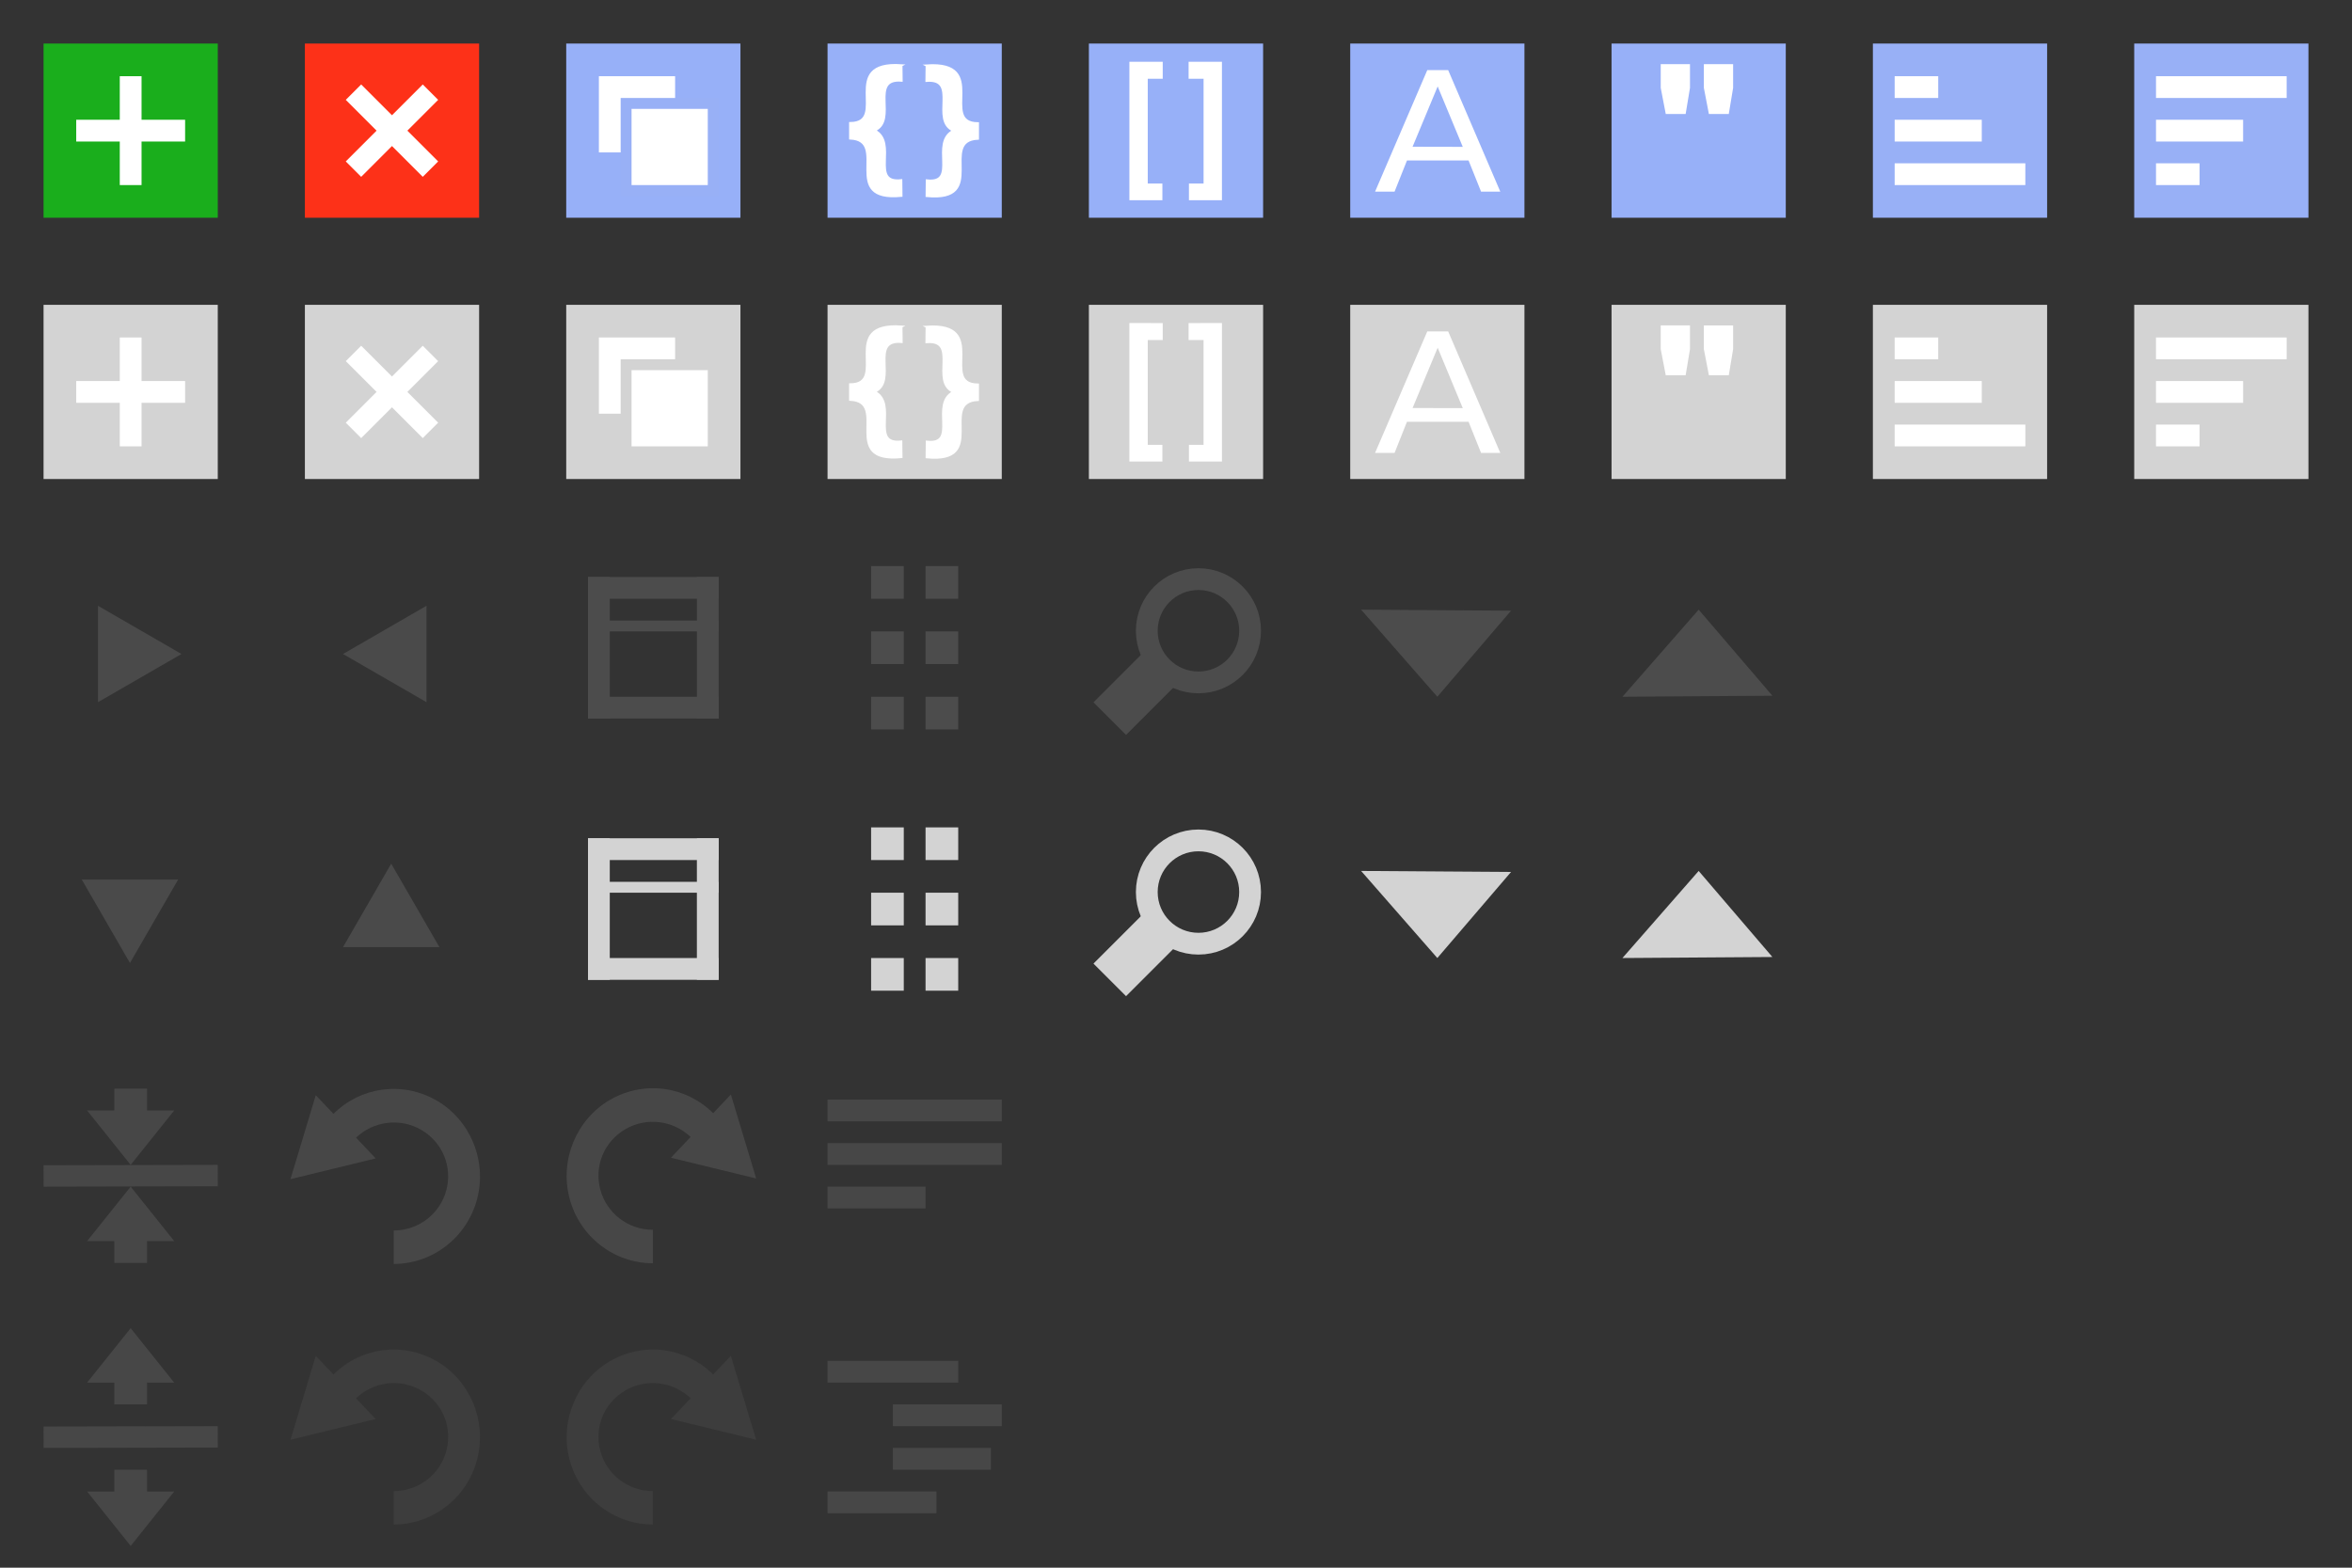 <?xml version="1.0" encoding="UTF-8" standalone="no"?>
<svg
   xmlns:dc="http://purl.org/dc/elements/1.1/"
   xmlns:cc="http://creativecommons.org/ns#"
   xmlns:rdf="http://www.w3.org/1999/02/22-rdf-syntax-ns#"
   xmlns:svg="http://www.w3.org/2000/svg"
   xmlns="http://www.w3.org/2000/svg"
   xmlns:sodipodi="http://sodipodi.sourceforge.net/DTD/sodipodi-0.dtd"
   xmlns:inkscape="http://www.inkscape.org/namespaces/inkscape"
   width="216"
   height="144"
   id="svg4136"
   version="1.1"
   inkscape:version="0.91 r13725"
   sodipodi:docname="jsoneditor-icons.svg">
  <rect width="100%" height="100%" fill="#333333" stroke="none"/>
  <title
     id="title6512">JSON Editor Icons</title>
  <defs
     id="defs4146" />
  <sodipodi:namedview
     pagecolor="#ffffff"
     bordercolor="#666666"
     borderopacity="1"
     objecttolerance="10"
     gridtolerance="10"
     guidetolerance="10"
     inkscape:pageopacity="0"
     inkscape:pageshadow="2"
     inkscape:window-width="1858"
     inkscape:window-height="1057"
     id="namedview4144"
     showgrid="true"
     inkscape:zoom="4"
     inkscape:cx="131.6245"
     inkscape:cy="122.77857"
     inkscape:window-x="-8"
     inkscape:window-y="-8"
     inkscape:window-maximized="1"
     inkscape:current-layer="g4430"
     showguides="false"
     borderlayer="false"
     inkscape:showpageshadow="true"
     showborder="true">
    <inkscape:grid
       type="xygrid"
       id="grid4640"
       empspacing="24" />
  </sodipodi:namedview>
  <!-- Created with SVG-edit - http://svg-edit.googlecode.com/ -->
  <g
     id="g4138">
    <title
       id="title4140">Layer 1</title>
    <g
       id="g4394">
      <rect
         style="fill:#1aae1c;fill-opacity:1;stroke:none;stroke-width:0"
         id="svg_1"
         height="16"
         width="16"
         y="4"
         x="4" />
      <rect
         id="svg_1-7"
         height="16"
         width="16"
         y="4"
         x="28"
         style="fill:#fd3118;fill-opacity:1;stroke:none;stroke-width:0" />
      <rect
         style="fill:#97b0f8;fill-opacity:1;stroke:none;stroke-width:0"
         x="52"
         y="4"
         width="16"
         height="16"
         id="rect4165" />
      <rect
         id="rect4175"
         height="16"
         width="16"
         y="4"
         x="172"
         style="fill:#98b0f6;stroke:none;stroke-width:0" />
      <rect
         id="rect4175-3"
         height="16"
         width="16"
         y="4"
         x="196"
         style="fill:#98b0f6;stroke:none;stroke-width:0" />
      <g
         id="g4299"
         style="stroke:none">
        <rect
           x="7"
           y="11"
           width="10"
           height="2"
           id="svg_1-1"
           style="fill:#ffffff;fill-opacity:1;stroke:none;stroke-width:0" />
        <rect
           x="11"
           y="7"
           width="2"
           height="10"
           id="svg_1-1-1"
           style="fill:#ffffff;fill-opacity:1;stroke:none;stroke-width:0" />
      </g>
      <g
         id="g4299-3"
         transform="matrix(0.707,-0.707,0.707,0.707,19.029,12)"
         style="stroke:none">
        <rect
           x="7"
           y="11"
           width="10"
           height="2"
           id="svg_1-1-0"
           style="fill:#ffffff;fill-opacity:1;stroke:none;stroke-width:0" />
        <rect
           x="11"
           y="7"
           width="2"
           height="10"
           id="svg_1-1-1-9"
           style="fill:#ffffff;fill-opacity:1;stroke:none;stroke-width:0" />
      </g>
      <rect
         id="svg_1-7-5"
         height="7"
         width="7"
         y="7"
         x="55"
         style="fill:#ffffff;fill-opacity:1;stroke:#000000;stroke-width:0" />
      <rect
         style="fill:#ffffff;fill-opacity:1;stroke:#98b0f6;stroke-width:2;stroke-miterlimit:4;stroke-dasharray:none"
         x="58"
         y="10"
         width="7"
         height="7"
         id="rect4354" />
      <rect
         id="svg_1-7-5-7"
         height="7"
         width="7"
         y="10"
         x="58"
         style="fill:#ffffff;fill-opacity:1;stroke:#98b0f6;stroke-width:0;stroke-miterlimit:4;stroke-dasharray:none" />
      <g
         id="g4378">
        <rect
           style="fill:#ffffff;fill-opacity:1;stroke:#000000;stroke-width:0"
           x="198"
           y="11"
           width="8"
           height="2"
           id="svg_1-7-5-3" />
        <rect
           id="rect4374"
           height="2"
           width="12"
           y="7"
           x="198"
           style="fill:#ffffff;fill-opacity:1;stroke:#000000;stroke-width:0" />
        <rect
           id="rect4376"
           height="2"
           width="4"
           y="15"
           x="198"
           style="fill:#ffffff;fill-opacity:1;stroke:#000000;stroke-width:0" />
      </g>
      <g
         transform="matrix(1,0,0,-1,-24,24)"
         id="g4383">
        <rect
           id="rect4385"
           height="2"
           width="8"
           y="11"
           x="198"
           style="fill:#ffffff;fill-opacity:1;stroke:#000000;stroke-width:0" />
        <rect
           style="fill:#ffffff;fill-opacity:1;stroke:#000000;stroke-width:0"
           x="198"
           y="7"
           width="12"
           height="2"
           id="rect4387" />
        <rect
           style="fill:#ffffff;fill-opacity:1;stroke:#000000;stroke-width:0"
           x="198"
           y="15"
           width="4"
           height="2"
           id="rect4389" />
      </g>
      <rect
         style="fill:#97b0f8;fill-opacity:1;stroke:none"
         id="rect3754-4"
         width="16"
         height="16"
         x="76"
         y="4" />
      <path
         style="fill:#ffffff;fill-opacity:1;stroke:#ffffff;stroke-width:0.2;stroke-linecap:butt;stroke-linejoin:miter;stroke-miterlimit:4;stroke-dasharray:none;stroke-opacity:1"
         d="m 85.104,6.016 -0.016,1.406 c 3.027,-0.24 0.33,3.651 2.484,4.578 -2.187,1.094 0.492,4.907 -2.453,4.578 l -0.016,1.422 c 5.708,0.559 1.033,-5.101 4.703,-5.266 l 0,-1.406 c -3.613,-0.027 1.119,-5.707 -4.703,-5.312 z"
         id="path4351"
         inkscape:connector-curvature="0"
         sodipodi:nodetypes="cccccccc" />
      <path
         style="fill:#ffffff;fill-opacity:1;stroke:#ffffff;stroke-width:0.2;stroke-linecap:butt;stroke-linejoin:miter;stroke-miterlimit:4;stroke-dasharray:none;stroke-opacity:1"
         d="m 82.781,5.998 0.016,1.406 c -3.027,-0.24 -0.33,3.651 -2.484,4.578 2.187,1.094 -0.492,4.907 2.453,4.578 l 0.016,1.422 c -5.708,0.559 -1.033,-5.1 -4.703,-5.266 l 0,-1.406 c 3.613,-0.027 -1.119,-5.707 4.703,-5.312 z"
         id="path4351-9"
         inkscape:connector-curvature="0"
         sodipodi:nodetypes="cccccccc" />
      <rect
         style="fill:#97b0f8;fill-opacity:1;stroke:none"
         id="rect3754-25"
         width="16"
         height="16"
         x="100"
         y="4" />
      <path
         style="fill:#ffffff;fill-opacity:1;stroke:none"
         d="m 103.719,5.672 0,12.719 3.031,0 0,-1.531 -1.344,0 0,-9.625 1.375,0 0,-1.562 z"
         id="path2987"
         inkscape:connector-curvature="0" />
      <path
         style="fill:#ffffff;fill-opacity:1;stroke:none"
         d="m 112.219,5.672 0,12.719 -3.031,0 0,-1.531 1.344,0 0,-9.625 -1.375,0 0,-1.562 z"
         id="path2987-1"
         inkscape:connector-curvature="0" />
      <rect
         style="fill:#97b0f8;fill-opacity:1;stroke:none"
         id="rect3754-73"
         width="16"
         height="16"
         x="124"
         y="4" />
      <path
         style="fill:#ffffff;fill-opacity:1;stroke:none"
         d="m 126.282,17.603 1.79,0 1.141,-2.864 5.654,0 1.149,2.864 1.766,0 -4.787,-11.161 -1.919,0 z"
         id="path3780"
         inkscape:connector-curvature="0"
         sodipodi:nodetypes="ccccccccc" />
      <path
         style="fill:#97b0f8;fill-opacity:1;stroke:none"
         d="m 129.727,13.479 4.609,0.01 -2.304,-5.55 z"
         id="path3782"
         inkscape:connector-curvature="0" />
      <rect
         style="fill:#97b0f8;fill-opacity:1;stroke:none"
         id="rect3754-35"
         width="16"
         height="16"
         x="148"
         y="4" />
      <path
         style="fill:#ffffff;fill-opacity:1;stroke:none"
         d="m 156.477,5.892 0,2.18 0.461,2.398 1.828,0 0.398,-2.398 0,-2.18 z"
         id="path5008-2"
         inkscape:connector-curvature="0"
         sodipodi:nodetypes="ccccccc" />
      <path
         style="fill:#ffffff;fill-opacity:1;stroke:none"
         d="m 152.516,5.891 0,2.18 0.461,2.398 1.828,0 0.398,-2.398 0,-2.18 z"
         id="path5008-2-8"
         inkscape:connector-curvature="0"
         sodipodi:nodetypes="ccccccc" />
    </g>
    <g
       id="g4430"
       transform="translate(0,24)">
      <rect
         x="4"
         y="4"
         width="16"
         height="16"
         id="rect4432"
         style="fill:#d3d3d3;fill-opacity:1;stroke:none;stroke-width:0" />
      <rect
         style="fill:#d3d3d3;fill-opacity:1;stroke:none;stroke-width:0"
         x="28"
         y="4"
         width="16"
         height="16"
         id="rect4434" />
      <rect
         id="rect4436"
         height="16"
         width="16"
         y="4"
         x="52"
         style="fill:#d3d3d3;fill-opacity:1;stroke:#000000;stroke-width:0" />
      <rect
         style="fill:#d3d3d3;stroke:#000000;stroke-width:0"
         x="172"
         y="4"
         width="16"
         height="16"
         id="rect4446" />
      <rect
         style="fill:#d3d3d3;stroke:#000000;stroke-width:0"
         x="196"
         y="4"
         width="16"
         height="16"
         id="rect4448" />
      <g
         id="g4466"
         style="stroke:none">
        <rect
           style="fill:#ffffff;fill-opacity:1;stroke:none;stroke-width:0"
           id="rect4468"
           height="2"
           width="10"
           y="11"
           x="7" />
        <rect
           style="fill:#ffffff;fill-opacity:1;stroke:none;stroke-width:0"
           id="rect4470"
           height="10"
           width="2"
           y="7"
           x="11" />
      </g>
      <g
         transform="matrix(0.707,-0.707,0.707,0.707,19.029,12)"
         id="g4472"
         style="stroke:none">
        <rect
           style="fill:#ffffff;fill-opacity:1;stroke:none;stroke-width:0"
           id="rect4474"
           height="2"
           width="10"
           y="11"
           x="7" />
        <rect
           style="fill:#ffffff;fill-opacity:1;stroke:none;stroke-width:0"
           id="rect4476"
           height="10"
           width="2"
           y="7"
           x="11" />
      </g>
      <rect
         style="fill:#ffffff;fill-opacity:1;stroke:#000000;stroke-width:0"
         x="55"
         y="7"
         width="7"
         height="7"
         id="rect4478" />
      <rect
         id="rect4480"
         height="7"
         width="7"
         y="10"
         x="58"
         style="fill:#ffffff;fill-opacity:1;stroke:#d3d3d3;stroke-width:2;stroke-miterlimit:4;stroke-dasharray:none" />
      <rect
         style="fill:#ffffff;fill-opacity:1;stroke:#d3d3d3;stroke-width:0;stroke-miterlimit:4;stroke-dasharray:none"
         x="58"
         y="10"
         width="7"
         height="7"
         id="rect4482" />
      <g
         id="g4484">
        <rect
           id="rect4486"
           height="2"
           width="8"
           y="11"
           x="198"
           style="fill:#ffffff;fill-opacity:1;stroke:#000000;stroke-width:0" />
        <rect
           style="fill:#ffffff;fill-opacity:1;stroke:#000000;stroke-width:0"
           x="198"
           y="7"
           width="12"
           height="2"
           id="rect4488" />
        <rect
           style="fill:#ffffff;fill-opacity:1;stroke:#000000;stroke-width:0"
           x="198"
           y="15"
           width="4"
           height="2"
           id="rect4490" />
      </g>
      <g
         id="g4492"
         transform="matrix(1,0,0,-1,-24,24)">
        <rect
           style="fill:#ffffff;fill-opacity:1;stroke:#000000;stroke-width:0"
           x="198"
           y="11"
           width="8"
           height="2"
           id="rect4494" />
        <rect
           id="rect4496"
           height="2"
           width="12"
           y="7"
           x="198"
           style="fill:#ffffff;fill-opacity:1;stroke:#000000;stroke-width:0" />
        <rect
           id="rect4498"
           height="2"
           width="4"
           y="15"
           x="198"
           style="fill:#ffffff;fill-opacity:1;stroke:#000000;stroke-width:0" />
      </g>
      <rect
         style="fill:#d3d3d3;fill-opacity:1;stroke:none"
         id="rect3754-8"
         width="16"
         height="16"
         x="76"
         y="4" />
      <path
         style="fill:#ffffff;fill-opacity:1;stroke:#ffffff;stroke-width:0.2;stroke-linecap:butt;stroke-linejoin:miter;stroke-miterlimit:4;stroke-dasharray:none;stroke-opacity:1"
         d="m 85.104,6.016 -0.016,1.406 c 3.027,-0.24 0.33,3.651 2.484,4.578 -2.187,1.094 0.492,4.907 -2.453,4.578 l -0.016,1.422 c 5.708,0.559 1.033,-5.1 4.703,-5.266 l 0,-1.406 c -3.613,-0.027 1.119,-5.707 -4.703,-5.312 z"
         id="path4351-1"
         inkscape:connector-curvature="0"
         sodipodi:nodetypes="cccccccc" />
      <path
         style="fill:#ffffff;fill-opacity:1;stroke:#ffffff;stroke-width:0.2;stroke-linecap:butt;stroke-linejoin:miter;stroke-miterlimit:4;stroke-dasharray:none;stroke-opacity:1"
         d="m 82.781,5.998 0.016,1.406 c -3.027,-0.24 -0.33,3.651 -2.484,4.578 2.187,1.094 -0.492,4.907 2.453,4.578 l 0.016,1.422 c -5.708,0.559 -1.033,-5.1 -4.703,-5.266 l 0,-1.406 c 3.613,-0.027 -1.119,-5.707 4.703,-5.312 z"
         id="path4351-9-5"
         inkscape:connector-curvature="0"
         sodipodi:nodetypes="cccccccc" />
      <rect
         style="fill:#d3d3d3;fill-opacity:1;stroke:none"
         id="rect3754-65"
         width="16"
         height="16"
         x="100"
         y="4" />
      <path
         style="fill:#ffffff;fill-opacity:1;stroke:none"
         d="m 103.719,5.672 0,12.719 3.031,0 0,-1.531 -1.344,0 0,-9.625 1.375,0 0,-1.562 z"
         id="path2987-8"
         inkscape:connector-curvature="0" />
      <path
         style="fill:#ffffff;fill-opacity:1;stroke:none"
         d="m 112.219,5.672 0,12.719 -3.031,0 0,-1.531 1.344,0 0,-9.625 -1.375,0 0,-1.562 z"
         id="path2987-1-9"
         inkscape:connector-curvature="0" />
      <rect
         style="fill:#d3d3d3;fill-opacity:1;stroke:none"
         id="rect3754-92"
         width="16"
         height="16"
         x="124"
         y="4" />
      <path
         style="fill:#ffffff;fill-opacity:1;stroke:none"
         d="m 126.282,17.603 1.79,0 1.141,-2.864 5.654,0 1.149,2.864 1.766,0 -4.787,-11.161 -1.919,0 z"
         id="path3780-9"
         inkscape:connector-curvature="0"
         sodipodi:nodetypes="ccccccccc" />
      <path
         style="fill:#d3d3d3;fill-opacity:1;stroke:none"
         d="m 129.727,13.479 4.609,0.01 -2.304,-5.55 z"
         id="path3782-2"
         inkscape:connector-curvature="0" />
      <rect
         style="fill:#d3d3d3;fill-opacity:1;stroke:none"
         id="rect3754-47"
         width="16"
         height="16"
         x="148"
         y="4" />
      <path
         style="fill:#ffffff;fill-opacity:1;stroke:none"
         d="m 156.477,5.892 0,2.18 0.461,2.398 1.828,0 0.398,-2.398 0,-2.18 z"
         id="path5008-2-1"
         inkscape:connector-curvature="0"
         sodipodi:nodetypes="ccccccc" />
      <path
         style="fill:#ffffff;fill-opacity:1;stroke:none"
         d="m 152.516,5.891 0,2.18 0.461,2.398 1.828,0 0.398,-2.398 0,-2.18 z"
         id="path5008-2-8-8"
         inkscape:connector-curvature="0"
         sodipodi:nodetypes="ccccccc" />
    </g>
  </g>
  <rect
     id="svg_1-7-2"
     height="2"
     width="12"
     y="64"
     x="54"
     style="fill:#4c4c4c;fill-opacity:0.984;stroke:none;stroke-width:0" />
  <rect
     id="svg_1-7-2-2"
     height="3"
     width="3"
     y="52"
     x="80"
     style="fill:#4c4c4c;fill-opacity:0.984;stroke:none;stroke-width:0" />
  <rect
     style="fill:#4c4c4c;fill-opacity:0.984;stroke:none;stroke-width:0"
     x="85"
     y="52"
     width="3"
     height="3"
     id="rect4561" />
  <rect
     style="fill:#4c4c4c;fill-opacity:0.984;stroke:none;stroke-width:0"
     x="80"
     y="58"
     width="3"
     height="3"
     id="rect4563" />
  <rect
     id="rect4565"
     height="3"
     width="3"
     y="58"
     x="85"
     style="fill:#4c4c4c;fill-opacity:0.984;stroke:none;stroke-width:0" />
  <rect
     id="rect4567"
     height="3"
     width="3"
     y="64"
     x="80"
     style="fill:#4c4c4c;fill-opacity:0.984;stroke:none;stroke-width:0" />
  <rect
     style="fill:#4c4c4c;fill-opacity:0.984;stroke:none;stroke-width:0"
     x="85"
     y="64"
     width="3"
     height="3"
     id="rect4569" />
  <circle
     style="opacity:1;fill:none;fill-opacity:1;stroke:#4c4c4c;stroke-width:2;stroke-linecap:round;stroke-linejoin:round;stroke-miterlimit:4;stroke-dasharray:none"
     id="path4571"
     cx="110.061"
     cy="57.939"
     r="4.744" />
  <rect
     style="fill:#4c4c4c;fill-opacity:0.984;stroke:none;stroke-width:0"
     x="116.646"
     y="-31.798"
     width="4.23"
     height="6.405"
     id="rect4563-2"
     transform="matrix(0.707,0.707,-0.707,0.707,0,0)" />
  <path
     style="fill:#4c4c4c;fill-opacity:1;fill-rule:evenodd;stroke:none;stroke-width:0;stroke-linecap:butt;stroke-linejoin:miter;stroke-miterlimit:4;stroke-dasharray:none;stroke-opacity:1"
     d="M 125,56 138.77,56.095 132,64 Z"
     id="path4613"
     inkscape:connector-curvature="0"
     sodipodi:nodetypes="cccc" />
  <path
     sodipodi:nodetypes="cccc"
     inkscape:connector-curvature="0"
     id="path4615"
     d="M 149,64 162.77,63.905 156,56 Z"
     style="fill:#4c4c4c;fill-opacity:1;fill-rule:evenodd;stroke:none;stroke-width:0;stroke-linecap:butt;stroke-linejoin:miter;stroke-miterlimit:4;stroke-dasharray:none;stroke-opacity:1" />
  <rect
     style="fill:#4c4c4c;fill-opacity:0.984;stroke:none;stroke-width:0"
     x="54"
     y="53"
     width="12"
     height="2"
     id="rect4638" />
  <rect
     id="svg_1-7-2-24"
     height="2"
     width="13"
     y="-56"
     x="53"
     style="fill:#4c4c4c;fill-opacity:0.984;stroke:none;stroke-width:0"
     transform="matrix(0,1,-1,0,0,0)" />
  <rect
     transform="matrix(0,1,-1,0,0,0)"
     style="fill:#4c4c4c;fill-opacity:0.984;stroke:none;stroke-width:0"
     x="53"
     y="-66"
     width="13"
     height="2"
     id="rect4657" />
  <rect
     id="rect4659"
     height="1"
     width="12"
     y="57"
     x="54"
     style="fill:#4c4c4c;fill-opacity:0.984;stroke:none;stroke-width:0" />
  <rect
     style="fill:#d3d3d3;fill-opacity:1;stroke:none;stroke-width:0;stroke-opacity:1"
     x="54"
     y="88"
     width="12"
     height="2"
     id="rect4661" />
  <rect
     style="fill:#d3d3d3;fill-opacity:1;stroke:none;stroke-width:0;stroke-opacity:1"
     x="80"
     y="76"
     width="3"
     height="3"
     id="rect4663" />
  <rect
     id="rect4665"
     height="3"
     width="3"
     y="76"
     x="85"
     style="fill:#d3d3d3;fill-opacity:1;stroke:none;stroke-width:0;stroke-opacity:1" />
  <rect
     id="rect4667"
     height="3"
     width="3"
     y="82"
     x="80"
     style="fill:#d3d3d3;fill-opacity:1;stroke:none;stroke-width:0;stroke-opacity:1" />
  <rect
     style="fill:#d3d3d3;fill-opacity:1;stroke:none;stroke-width:0;stroke-opacity:1"
     x="85"
     y="82"
     width="3"
     height="3"
     id="rect4669" />
  <rect
     style="fill:#d3d3d3;fill-opacity:1;stroke:none;stroke-width:0;stroke-opacity:1"
     x="80"
     y="88"
     width="3"
     height="3"
     id="rect4671" />
  <rect
     id="rect4673"
     height="3"
     width="3"
     y="88"
     x="85"
     style="fill:#d3d3d3;fill-opacity:1;stroke:none;stroke-width:0;stroke-opacity:1" />
  <circle
     r="4.744"
     cy="81.939"
     cx="110.061"
     id="circle4675"
     style="opacity:1;fill:none;fill-opacity:1;stroke:#d3d3d3;stroke-width:2;stroke-linecap:round;stroke-linejoin:round;stroke-miterlimit:4;stroke-dasharray:none;stroke-opacity:1" />
  <rect
     transform="matrix(0.707,0.707,-0.707,0.707,0,0)"
     id="rect4677"
     height="6.405"
     width="4.23"
     y="-14.827"
     x="133.616"
     style="fill:#d3d3d3;fill-opacity:1;stroke:#d3d3d3;stroke-width:0;stroke-opacity:1" />
  <path
     sodipodi:nodetypes="cccc"
     inkscape:connector-curvature="0"
     id="path4679"
     d="m 125,80 13.77,0.095 L 132,88 Z"
     style="fill:#d3d3d3;fill-opacity:1;fill-rule:evenodd;stroke:#d3d3d3;stroke-width:0;stroke-linecap:butt;stroke-linejoin:miter;stroke-miterlimit:4;stroke-dasharray:none;stroke-opacity:1" />
  <path
     style="fill:#d3d3d3;fill-opacity:1;fill-rule:evenodd;stroke:#d3d3d3;stroke-width:0;stroke-linecap:butt;stroke-linejoin:miter;stroke-miterlimit:4;stroke-dasharray:none;stroke-opacity:1"
     d="M 149,88 162.77,87.905 156,80 Z"
     id="path4681"
     inkscape:connector-curvature="0"
     sodipodi:nodetypes="cccc" />
  <rect
     id="rect4683"
     height="2"
     width="12"
     y="77"
     x="54"
     style="fill:#d3d3d3;fill-opacity:1;stroke:none;stroke-width:0;stroke-opacity:1" />
  <rect
     transform="matrix(0,1,-1,0,0,0)"
     style="fill:#d3d3d3;fill-opacity:1;stroke:none;stroke-width:0;stroke-opacity:1"
     x="77"
     y="-56"
     width="13"
     height="2"
     id="rect4685" />
  <rect
     id="rect4687"
     height="2"
     width="13"
     y="-66"
     x="77"
     style="fill:#d3d3d3;fill-opacity:1;stroke:none;stroke-width:0;stroke-opacity:1"
     transform="matrix(0,1,-1,0,0,0)" />
  <rect
     style="fill:#d3d3d3;fill-opacity:1;stroke:none;stroke-width:0;stroke-opacity:1"
     x="54"
     y="81"
     width="12"
     height="1"
     id="rect4689" />
  <rect
     id="rect4761-1"
     height="2"
     width="16"
     y="101"
     x="76"
     style="fill:#4c4c4c;fill-opacity:0.8;stroke:none;stroke-width:0" />
  <rect
     id="rect4761-0"
     height="2"
     width="16"
     y="105"
     x="76"
     style="fill:#4c4c4c;fill-opacity:0.8;stroke:none;stroke-width:0" />
  <rect
     id="rect4761-7"
     height="2"
     width="9"
     y="109"
     x="76"
     style="fill:#4c4c4c;fill-opacity:0.8;stroke:none;stroke-width:0" />
  <rect
     id="rect4761-1-1"
     height="2"
     width="12"
     y="125"
     x="76"
     style="fill:#4c4c4c;fill-opacity:0.8;stroke:none;stroke-width:0" />
  <rect
     id="rect4761-1-1-4"
     height="2"
     width="10"
     y="137"
     x="76"
     style="fill:#4c4c4c;fill-opacity:0.8;stroke:none;stroke-width:0" />
  <rect
     id="rect4761-1-1-4-4"
     height="2"
     width="10"
     y="129"
     x="82"
     style="fill:#4c4c4c;fill-opacity:0.8;stroke:none;stroke-width:0" />
  <rect
     id="rect4761-1-1-4-4-3"
     height="2"
     width="9"
     y="133"
     x="82"
     style="fill:#4c4c4c;fill-opacity:0.8;stroke:none;stroke-width:0" />
  <path
     inkscape:connector-curvature="0"
     style="color:#000000;font-style:normal;font-variant:normal;font-weight:normal;font-stretch:normal;font-size:medium;line-height:normal;font-family:sans-serif;text-indent:0;text-align:start;text-decoration:none;text-decoration-line:none;text-decoration-style:solid;text-decoration-color:#000000;letter-spacing:normal;word-spacing:normal;text-transform:none;direction:ltr;block-progression:tb;writing-mode:lr-tb;baseline-shift:baseline;text-anchor:start;white-space:normal;clip-rule:nonzero;display:inline;overflow:visible;visibility:visible;opacity:0.8;isolation:auto;mix-blend-mode:normal;color-interpolation:sRGB;color-interpolation-filters:linearRGB;solid-color:#000000;solid-opacity:1;fill:#4d4d4d;fill-opacity:1;fill-rule:nonzero;stroke:none;stroke-width:2.662;stroke-linecap:butt;stroke-linejoin:miter;stroke-miterlimit:4;stroke-dasharray:none;stroke-dashoffset:0;stroke-opacity:1;color-rendering:auto;image-rendering:auto;shape-rendering:auto;text-rendering:auto;enable-background:accumulate"
     d="m 36.398,100.025 c -0.423,-0.013 -0.847,0.01 -1.266,0.062 -1.657,0.22 -3.245,0.974 -4.508,2.227 L 29,100.599 l -2.324,7.713 7.826,-1.906 -1.805,-1.906 c 1.598,-1.531 4.049,-1.845 5.984,-0.721 1.971,1.145 2.882,3.397 2.309,5.551 -0.573,2.153 -2.534,3.695 -4.83,3.695 l 0,3.074 c 3.551,0 6.71,-2.411 7.65,-5.941 0.94,-3.53 -0.618,-7.274 -3.711,-9.07 -1.16,-0.674 -2.431,-1.023 -3.701,-1.062 z"
     id="path4138" />
  <path
     inkscape:connector-curvature="0"
     style="color:#000000;font-style:normal;font-variant:normal;font-weight:normal;font-stretch:normal;font-size:medium;line-height:normal;font-family:sans-serif;text-indent:0;text-align:start;text-decoration:none;text-decoration-line:none;text-decoration-style:solid;text-decoration-color:#000000;letter-spacing:normal;word-spacing:normal;text-transform:none;direction:ltr;block-progression:tb;writing-mode:lr-tb;baseline-shift:baseline;text-anchor:start;white-space:normal;clip-rule:nonzero;display:inline;overflow:visible;visibility:visible;opacity:0.8;isolation:auto;mix-blend-mode:normal;color-interpolation:sRGB;color-interpolation-filters:linearRGB;solid-color:#000000;solid-opacity:1;fill:#4d4d4d;fill-opacity:1;fill-rule:nonzero;stroke:none;stroke-width:2.662;stroke-linecap:butt;stroke-linejoin:miter;stroke-miterlimit:4;stroke-dasharray:none;stroke-dashoffset:0;stroke-opacity:1;color-rendering:auto;image-rendering:auto;shape-rendering:auto;text-rendering:auto;enable-background:accumulate"
     d="m 59.723,99.963 c -1.27,0.039 -2.541,0.389 -3.701,1.062 -3.092,1.797 -4.651,5.54 -3.711,9.07 0.94,3.53 4.098,5.941 7.648,5.941 l 0,-3.074 c -2.296,0 -4.257,-1.542 -4.83,-3.695 -0.573,-2.153 0.337,-4.406 2.309,-5.551 1.936,-1.125 4.389,-0.81 5.986,0.721 l -1.807,1.906 7.828,1.906 -2.324,-7.713 -1.627,1.717 c -1.263,-1.253 -2.849,-2.009 -4.506,-2.228 -0.419,-0.055 -0.842,-0.076 -1.266,-0.062 z"
     id="path4138-1" />
  <path
     inkscape:connector-curvature="0"
     style="opacity:0.8;fill:#4d4d4d;fill-opacity:1;stroke:none"
     d="m 10.5,100 0,2 -2.5,0 L 12,107 l 4,-5 -2.5,0 0,-2 -3,0 z"
     id="path3055-0-77" />
  <path
     style="opacity:0.8;fill:none;stroke:#4d4d4d;stroke-width:1.966;stroke-linecap:square;stroke-linejoin:miter;stroke-miterlimit:4;stroke-dasharray:none;stroke-opacity:1"
     d="m 4.985,108.015 14.03,-0.03"
     id="path5244-5-0-5"
     inkscape:connector-curvature="0"
     sodipodi:nodetypes="cc" />
  <path
     style="opacity:0.8;fill:none;stroke:#4d4d4d;stroke-width:1.966;stroke-linecap:square;stroke-linejoin:miter;stroke-miterlimit:4;stroke-dasharray:none;stroke-opacity:1"
     d="m 4.985,132.015 14.03,-0.03"
     id="path5244-5-0-5-8"
     inkscape:connector-curvature="0"
     sodipodi:nodetypes="cc" />
  <path
     inkscape:connector-curvature="0"
     style="color:#000000;font-style:normal;font-variant:normal;font-weight:normal;font-stretch:normal;font-size:medium;line-height:normal;font-family:sans-serif;text-indent:0;text-align:start;text-decoration:none;text-decoration-line:none;text-decoration-style:solid;text-decoration-color:#000000;letter-spacing:normal;word-spacing:normal;text-transform:none;direction:ltr;block-progression:tb;writing-mode:lr-tb;baseline-shift:baseline;text-anchor:start;white-space:normal;clip-rule:nonzero;display:inline;overflow:visible;visibility:visible;opacity:0.4;isolation:auto;mix-blend-mode:normal;color-interpolation:sRGB;color-interpolation-filters:linearRGB;solid-color:#000000;solid-opacity:1;fill:#4d4d4d;fill-opacity:1;fill-rule:nonzero;stroke:none;stroke-width:2.662;stroke-linecap:butt;stroke-linejoin:miter;stroke-miterlimit:4;stroke-dasharray:none;stroke-dashoffset:0;stroke-opacity:1;color-rendering:auto;image-rendering:auto;shape-rendering:auto;text-rendering:auto;enable-background:accumulate"
     d="m 36.398,123.963 c -0.423,-0.013 -0.847,0.01 -1.266,0.062 -1.657,0.22 -3.245,0.974 -4.508,2.227 L 29,124.537 l -2.324,7.713 7.826,-1.906 -1.805,-1.906 c 1.598,-1.531 4.049,-1.845 5.984,-0.721 1.971,1.145 2.882,3.397 2.309,5.551 -0.573,2.153 -2.534,3.695 -4.83,3.695 l 0,3.074 c 3.551,0 6.71,-2.409 7.65,-5.939 0.94,-3.53 -0.618,-7.276 -3.711,-9.072 -1.16,-0.674 -2.431,-1.023 -3.701,-1.062 z"
     id="path4138-12" />
  <path
     inkscape:connector-curvature="0"
     style="color:#000000;font-style:normal;font-variant:normal;font-weight:normal;font-stretch:normal;font-size:medium;line-height:normal;font-family:sans-serif;text-indent:0;text-align:start;text-decoration:none;text-decoration-line:none;text-decoration-style:solid;text-decoration-color:#000000;letter-spacing:normal;word-spacing:normal;text-transform:none;direction:ltr;block-progression:tb;writing-mode:lr-tb;baseline-shift:baseline;text-anchor:start;white-space:normal;clip-rule:nonzero;display:inline;overflow:visible;visibility:visible;opacity:0.4;isolation:auto;mix-blend-mode:normal;color-interpolation:sRGB;color-interpolation-filters:linearRGB;solid-color:#000000;solid-opacity:1;fill:#4d4d4d;fill-opacity:1;fill-rule:nonzero;stroke:none;stroke-width:2.662;stroke-linecap:butt;stroke-linejoin:miter;stroke-miterlimit:4;stroke-dasharray:none;stroke-dashoffset:0;stroke-opacity:1;color-rendering:auto;image-rendering:auto;shape-rendering:auto;text-rendering:auto;enable-background:accumulate"
     d="m 59.723,123.963 c -1.27,0.039 -2.541,0.389 -3.701,1.062 -3.092,1.797 -4.651,5.542 -3.711,9.072 0.94,3.53 4.098,5.939 7.648,5.939 l 0,-3.074 c -2.296,0 -4.257,-1.542 -4.83,-3.695 -0.573,-2.153 0.337,-4.405 2.309,-5.551 1.936,-1.125 4.389,-0.81 5.986,0.721 l -1.807,1.906 7.828,1.906 -2.324,-7.713 -1.627,1.717 c -1.263,-1.253 -2.849,-2.009 -4.506,-2.228 -0.419,-0.055 -0.842,-0.076 -1.266,-0.062 z"
     id="path4138-1-3" />
  <path
     id="path6191"
     d="m 10.5,116 0,-2 -2.5,0 L 12,109 l 4,5 -2.5,0 0,2 -3,0 z"
     style="opacity:0.8;fill:#4d4d4d;fill-opacity:1;stroke:none"
     inkscape:connector-curvature="0" />
  <path
     inkscape:connector-curvature="0"
     style="opacity:0.8;fill:#4d4d4d;fill-opacity:1;stroke:none"
     d="m 10.5,129 0,-2 -2.5,0 L 12,122 l 4,5 -2.5,0 0,2 -3,0 z"
     id="path6193" />
  <path
     id="path6195"
     d="m 10.5,135 0,2 -2.5,0 L 12,142 l 4,-5 -2.5,0 0,-2 -3,0 z"
     style="opacity:0.8;fill:#4d4d4d;fill-opacity:1;stroke:none"
     inkscape:connector-curvature="0" />
  <path
     sodipodi:type="star"
     style="fill:#4d4d4d;fill-opacity:0.902;stroke:#d3d3d3;stroke-width:0;stroke-linecap:round;stroke-linejoin:round;stroke-miterlimit:4;stroke-dasharray:none"
     id="path4500"
     sodipodi:sides="3"
     sodipodi:cx="11.55581"
     sodipodi:cy="60.073242"
     sodipodi:r1="5.1116104"
     sodipodi:r2="2.5558052"
     sodipodi:arg1="0"
     sodipodi:arg2="1.0471976"
     inkscape:flatsided="false"
     inkscape:rounded="0"
     inkscape:randomized="0"
     d="m 16.667,60.073 -3.834,2.213 -3.834,2.213 0,-4.427 0,-4.427 3.834,2.213 z"
     inkscape:transform-center-x="-1.2779026" />
  <path
     inkscape:transform-center-x="1.277902"
     d="m -31.5,60.073 -3.834,2.213 -3.834,2.213 0,-4.427 0,-4.427 3.834,2.213 z"
     inkscape:randomized="0"
     inkscape:rounded="0"
     inkscape:flatsided="false"
     sodipodi:arg2="1.0471976"
     sodipodi:arg1="0"
     sodipodi:r2="2.5558052"
     sodipodi:r1="5.1116104"
     sodipodi:cy="60.073242"
     sodipodi:cx="-36.611614"
     sodipodi:sides="3"
     id="path4502"
     style="fill:#4d4d4d;fill-opacity:0.902;stroke:#d3d3d3;stroke-width:0;stroke-linecap:round;stroke-linejoin:round;stroke-miterlimit:4;stroke-dasharray:none"
     sodipodi:type="star"
     transform="scale(-1,1)" />
  <path
     d="m 16.667,60.073 -3.834,2.213 -3.834,2.213 0,-4.427 0,-4.427 3.834,2.213 z"
     inkscape:randomized="0"
     inkscape:rounded="0"
     inkscape:flatsided="false"
     sodipodi:arg2="1.0471976"
     sodipodi:arg1="0"
     sodipodi:r2="2.5558052"
     sodipodi:r1="5.1116104"
     sodipodi:cy="60.073212"
     sodipodi:cx="11.55581"
     sodipodi:sides="3"
     id="path4504"
     style="fill:#4d4d4d;fill-opacity:0.902;stroke:#d3d3d3;stroke-width:0;stroke-linecap:round;stroke-linejoin:round;stroke-miterlimit:4;stroke-dasharray:none"
     sodipodi:type="star"
     transform="matrix(0,1,-1,0,72.007,71.788)"
     inkscape:transform-center-y="1.2779029" />
  <path
     inkscape:transform-center-y="-1.2779026"
     transform="matrix(0,-1,-1,0,96,96)"
     sodipodi:type="star"
     style="fill:#4d4d4d;fill-opacity:0.902;stroke:#d3d3d3;stroke-width:0;stroke-linecap:round;stroke-linejoin:round;stroke-miterlimit:4;stroke-dasharray:none"
     id="path4506"
     sodipodi:sides="3"
     sodipodi:cx="11.55581"
     sodipodi:cy="60.073212"
     sodipodi:r1="5.1116104"
     sodipodi:r2="2.5558052"
     sodipodi:arg1="0"
     sodipodi:arg2="1.0471976"
     inkscape:flatsided="false"
     inkscape:rounded="0"
     inkscape:randomized="0"
     d="m 16.667,60.073 -3.834,2.213 -3.834,2.213 0,-4.427 0,-4.427 3.834,2.213 z" />
</svg>
